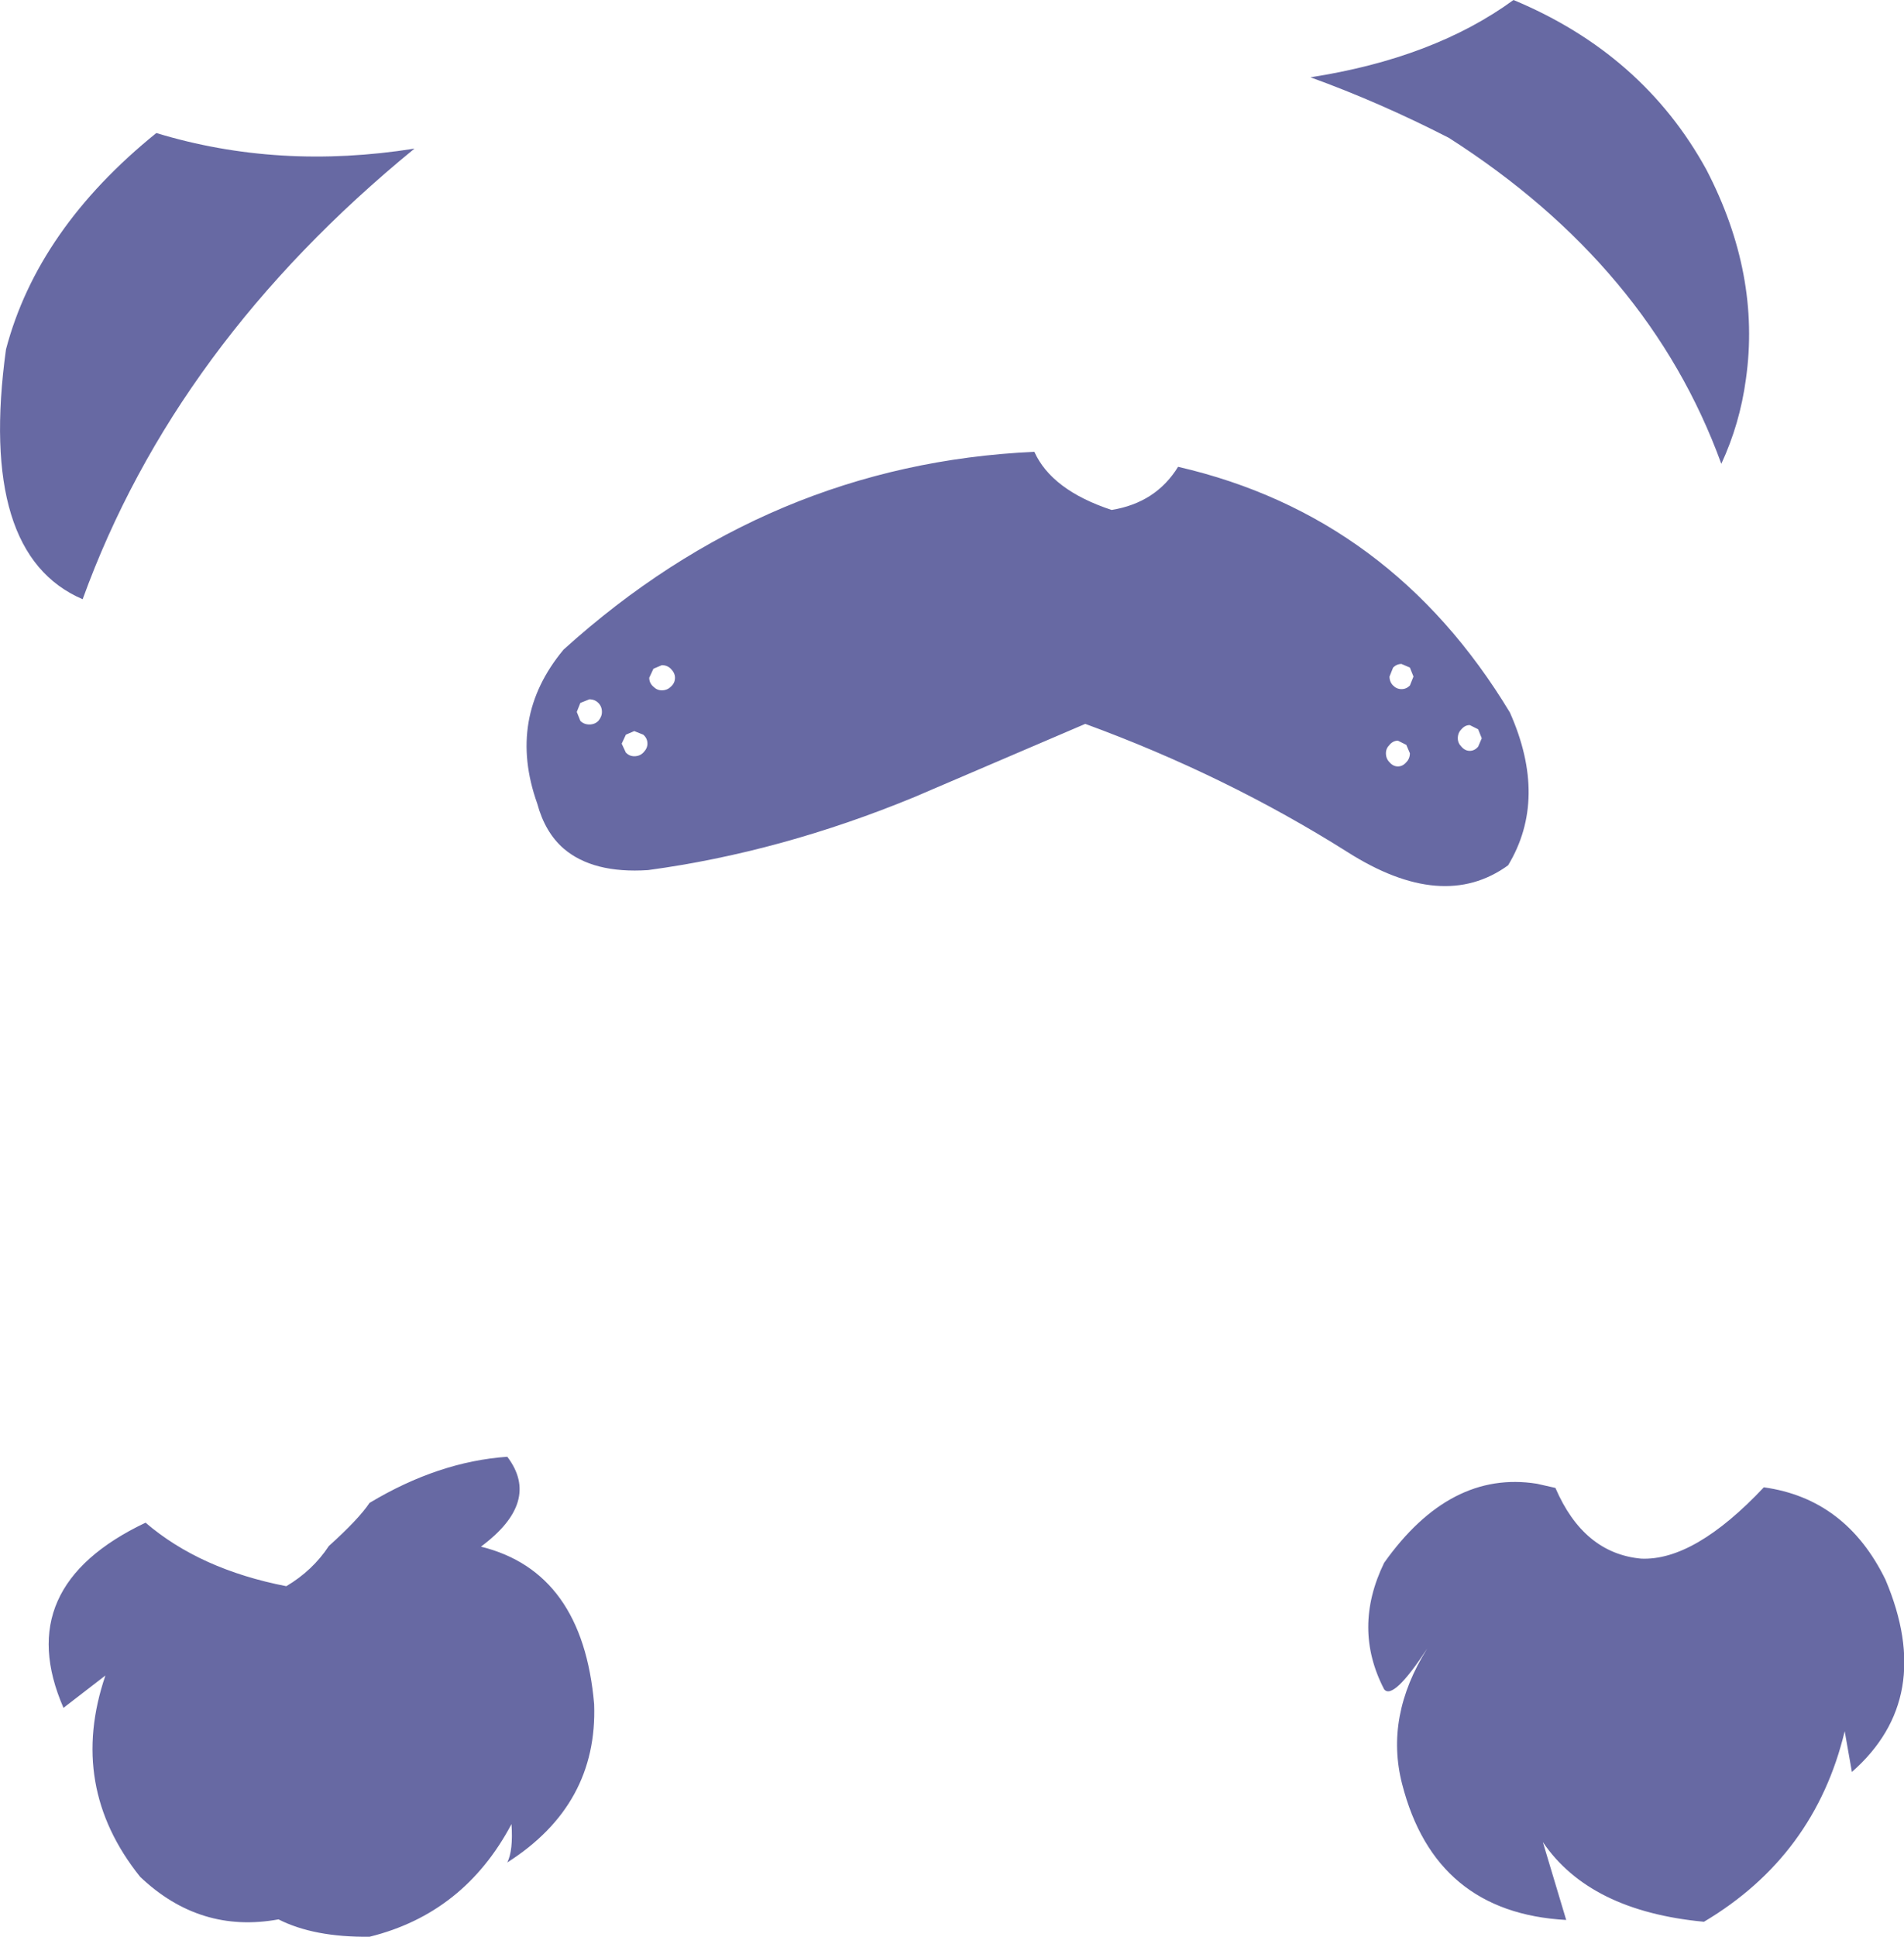 <?xml version="1.0" encoding="UTF-8" standalone="no"?>
<svg xmlns:xlink="http://www.w3.org/1999/xlink" height="161.6px" width="158.95px" xmlns="http://www.w3.org/2000/svg">
  <g transform="matrix(1.0, 0.0, 0.0, 1.0, 79.45, 80.8)">
    <path d="M29.95 -74.35 Q40.25 -75.95 46.9 -80.8 57.7 -76.3 63.0 -66.65 67.55 -57.9 66.3 -49.15 65.8 -45.45 64.25 -42.1 58.25 -58.6 41.5 -69.3 35.75 -72.25 29.95 -74.35 M36.55 -24.35 Q36.55 -23.9 36.85 -23.6 37.15 -23.3 37.55 -23.3 37.95 -23.3 38.25 -23.6 L38.55 -24.35 38.25 -25.1 37.55 -25.4 Q37.15 -25.4 36.85 -25.1 L36.55 -24.35 M13.35 -38.25 Q17.05 -38.85 18.9 -41.85 36.7 -37.75 46.6 -21.35 49.8 -14.15 46.45 -8.6 41.0 -4.65 33.05 -9.7 22.9 -16.1 11.15 -20.4 L-3.1 -14.3 Q-14.25 -9.7 -25.35 -8.2 -29.95 -7.9 -32.4 -10.0 -33.95 -11.35 -34.6 -13.75 -37.15 -20.9 -32.4 -26.6 -15.25 -42.1 6.9 -43.1 8.35 -39.9 13.35 -38.25 M36.25 -17.95 Q36.25 -17.5 36.55 -17.2 36.85 -16.85 37.25 -16.85 37.65 -16.85 37.95 -17.2 38.25 -17.5 38.25 -17.95 L37.95 -18.65 37.25 -19.0 Q36.85 -19.0 36.55 -18.65 36.25 -18.35 36.25 -17.95 M42.25 -19.2 Q42.25 -18.8 42.55 -18.5 42.85 -18.15 43.25 -18.15 43.65 -18.15 43.95 -18.5 L44.25 -19.2 43.95 -19.95 43.25 -20.3 Q42.85 -20.3 42.55 -19.95 42.25 -19.65 42.25 -19.2 M-29.2 -21.4 Q-29.2 -21.85 -29.5 -22.15 -29.8 -22.45 -30.25 -22.45 L-31.0 -22.15 -31.3 -21.4 -31.0 -20.65 Q-30.7 -20.35 -30.25 -20.35 -29.8 -20.35 -29.5 -20.65 -29.2 -21.0 -29.2 -21.4 M-25.4 -18.75 Q-25.4 -19.2 -25.75 -19.5 L-26.5 -19.8 -27.2 -19.5 -27.55 -18.75 -27.2 -18.0 Q-26.9 -17.7 -26.5 -17.7 -26.05 -17.7 -25.75 -18.0 -25.4 -18.35 -25.4 -18.75 M-23.1 -24.25 Q-23.1 -24.65 -23.45 -25.0 -23.75 -25.3 -24.2 -25.3 L-24.9 -25.0 -25.25 -24.25 Q-25.25 -23.8 -24.9 -23.5 -24.6 -23.2 -24.2 -23.2 -23.75 -23.2 -23.45 -23.5 -23.1 -23.8 -23.1 -24.25 M-66.4 -69.7 Q-56.2 -66.6 -44.85 -68.4 -64.85 -52.05 -72.55 -30.8 -81.3 -34.55 -78.95 -51.65 -76.3 -61.7 -66.4 -69.7 M67.8 43.3 Q74.65 44.25 77.95 51.0 82.15 60.9 75.15 67.05 L74.55 63.65 Q72.05 74.05 62.8 79.55 53.25 78.65 49.35 72.9 L51.3 79.4 Q40.35 78.8 37.6 68.05 36.15 62.4 39.7 56.75 36.85 61.1 36.1 60.15 33.45 55.05 36.1 49.6 41.6 41.85 48.85 43.0 L50.4 43.35 Q52.75 48.8 57.55 49.25 62.0 49.45 67.8 43.3 M-70.65 59.0 L-74.15 61.7 Q-78.55 51.6 -67.3 46.25 -62.75 50.15 -55.55 51.55 -53.35 50.25 -52.0 48.2 -49.5 45.95 -48.6 44.6 -42.85 41.15 -37.1 40.75 -34.25 44.5 -39.3 48.25 -30.8 50.35 -29.85 61.4 -29.55 69.8 -37.1 74.6 -36.6 73.6 -36.75 71.4 -40.7 78.85 -48.6 80.8 -53.25 80.85 -56.2 79.35 -62.75 80.55 -67.75 75.8 -73.8 68.25 -70.65 59.0" fill="#6769a3" fill-rule="evenodd" stroke="none"/>
  </g>
</svg>
